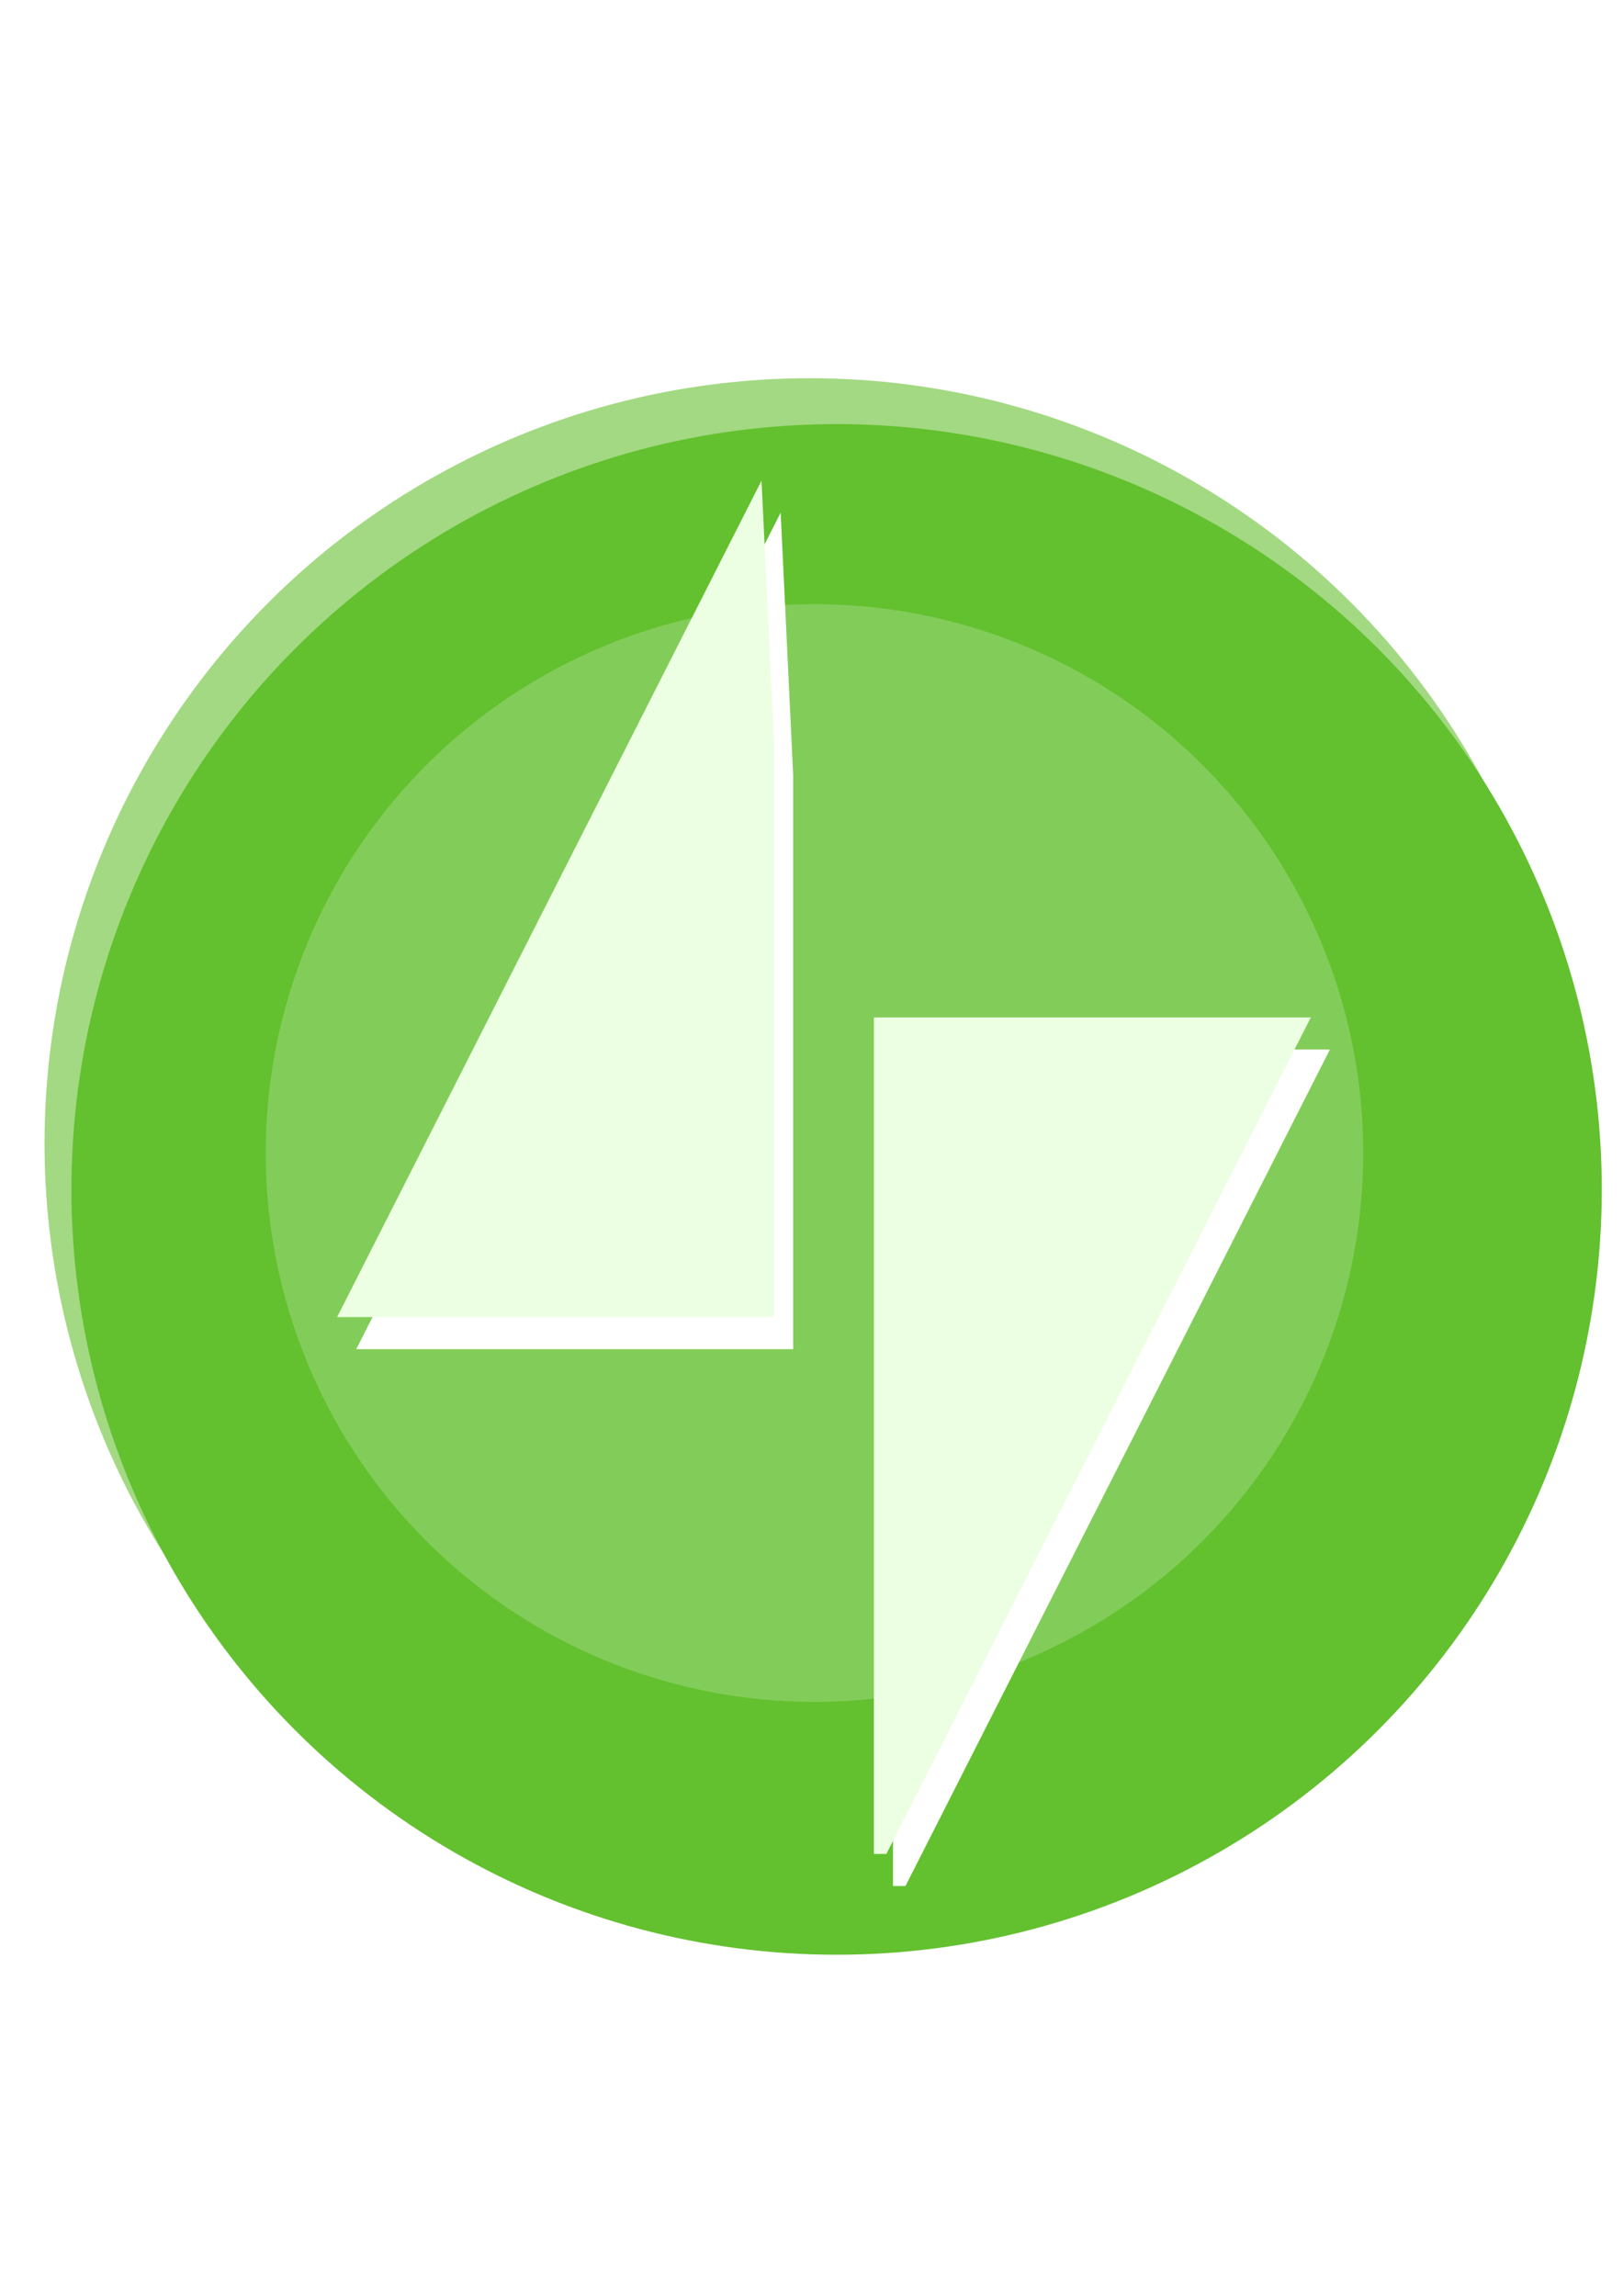 <?xml version="1.0" encoding="UTF-8" standalone="no"?>
<!-- Created with Inkscape (http://www.inkscape.org/) -->

<svg
   width="210mm"
   height="297mm"
   viewBox="0 0 210 297"
   version="1.1"
   id="svg1"
   inkscape:version="1.4 (86a8ad7, 2024-10-11)"
   sodipodi:docname="jetpack.svg"
   inkscape:export-filename="jetpack.png"
   inkscape:export-xdpi="96"
   inkscape:export-ydpi="96"
   xmlns:inkscape="http://www.inkscape.org/namespaces/inkscape"
   xmlns:sodipodi="http://sodipodi.sourceforge.net/DTD/sodipodi-0.dtd"
   xmlns="http://www.w3.org/2000/svg"
   xmlns:svg="http://www.w3.org/2000/svg">
  <sodipodi:namedview
     id="namedview1"
     pagecolor="#ffffff"
     bordercolor="#000000"
     borderopacity="0.25"
     inkscape:showpageshadow="2"
     inkscape:pageopacity="0.0"
     inkscape:pagecheckerboard="0"
     inkscape:deskcolor="#d1d1d1"
     inkscape:document-units="mm"
     inkscape:zoom="0.6137977"
     inkscape:cx="311.99205"
     inkscape:cy="561.25984"
     inkscape:window-width="1440"
     inkscape:window-height="890"
     inkscape:window-x="-6"
     inkscape:window-y="-6"
     inkscape:window-maximized="1"
     inkscape:current-layer="layer1" />
  <defs
     id="defs1">
    <filter
       style="color-interpolation-filters:sRGB;"
       inkscape:label="Drop Shadow"
       id="filter3"
       x="-0.044"
       y="-0.031"
       width="1.116"
       height="1.082">
      <feFlood
         result="flood"
         in="SourceGraphic"
         flood-opacity="0.498"
         flood-color="rgb(0,0,0)"
         id="feFlood2" />
      <feGaussianBlur
         result="blur"
         in="SourceGraphic"
         stdDeviation="2"
         id="feGaussianBlur2" />
      <feOffset
         result="offset"
         in="blur"
         dx="3"
         dy="3"
         id="feOffset2" />
      <feComposite
         result="comp1"
         operator="in"
         in="flood"
         in2="offset"
         id="feComposite2" />
      <feComposite
         result="comp2"
         operator="over"
         in="SourceGraphic"
         in2="comp1"
         id="feComposite3" />
    </filter>
    <filter
       style="color-interpolation-filters:sRGB;"
       inkscape:label="Drop Shadow"
       id="filter5"
       x="-0.028"
       y="-0.028"
       width="1.074"
       height="1.074">
      <feFlood
         result="flood"
         in="SourceGraphic"
         flood-opacity="0.498"
         flood-color="rgb(0,0,0)"
         id="feFlood3" />
      <feGaussianBlur
         result="blur"
         in="SourceGraphic"
         stdDeviation="2"
         id="feGaussianBlur3" />
      <feOffset
         result="offset"
         in="blur"
         dx="3"
         dy="3"
         id="feOffset3" />
      <feComposite
         result="comp1"
         operator="in"
         in="flood"
         in2="offset"
         id="feComposite4" />
      <feComposite
         result="comp2"
         operator="over"
         in="SourceGraphic"
         in2="comp1"
         id="feComposite5" />
    </filter>
  </defs>
  <g
     inkscape:label="Jetpack_Logo"
     inkscape:groupmode="layer"
     id="layer1"
     transform="matrix(1.16,0,0,1.16,-17.031,-24.325)">
    <circle
       style="fill:#a2d982;fill-opacity:1;stroke-width:0.725"
       id="path2-0"
       cx="105"
       cy="148.5"
       r="85.35"
       inkscape:label="Inner_Background" />
    <circle
       style="fill:#63c02f;fill-opacity:1;stroke-width:0.725;filter:url(#filter5)"
       id="path2"
       cx="105"
       cy="150.617"
       r="85.35"
       inkscape:label="Background" />
    <circle
       style="display:inline;fill:#82cd59;fill-opacity:1;stroke-width:0.52"
       id="path2-0-8"
       cx="105.529"
       cy="149.558"
       r="61.21"
       inkscape:label="Inner" />
    <path
       style="fill:#ffffff;fill-opacity:1;stroke:none;stroke-width:1.392;filter:url(#filter3)"
       d="M 98.76,75.142 51.42,168.431 H 100.153 V 104.382 L 98.76,75.142 m 12.531,59.872 v 93.289 h 1.392 l 47.341,-93.289 z"
       id="path1-4"
       inkscape:label="Inner_Logo" />
    <path
       style="display:inline;fill:#edffe3;fill-opacity:1;stroke:none;stroke-width:1.392"
       d="M 99.626,74.565 52.285,167.854 H 101.018 V 103.805 L 99.626,74.565 m 12.531,59.872 v 93.289 h 1.392 l 47.341,-93.289 z"
       id="path1"
       inkscape:label="Logo" />
  </g>
</svg>
